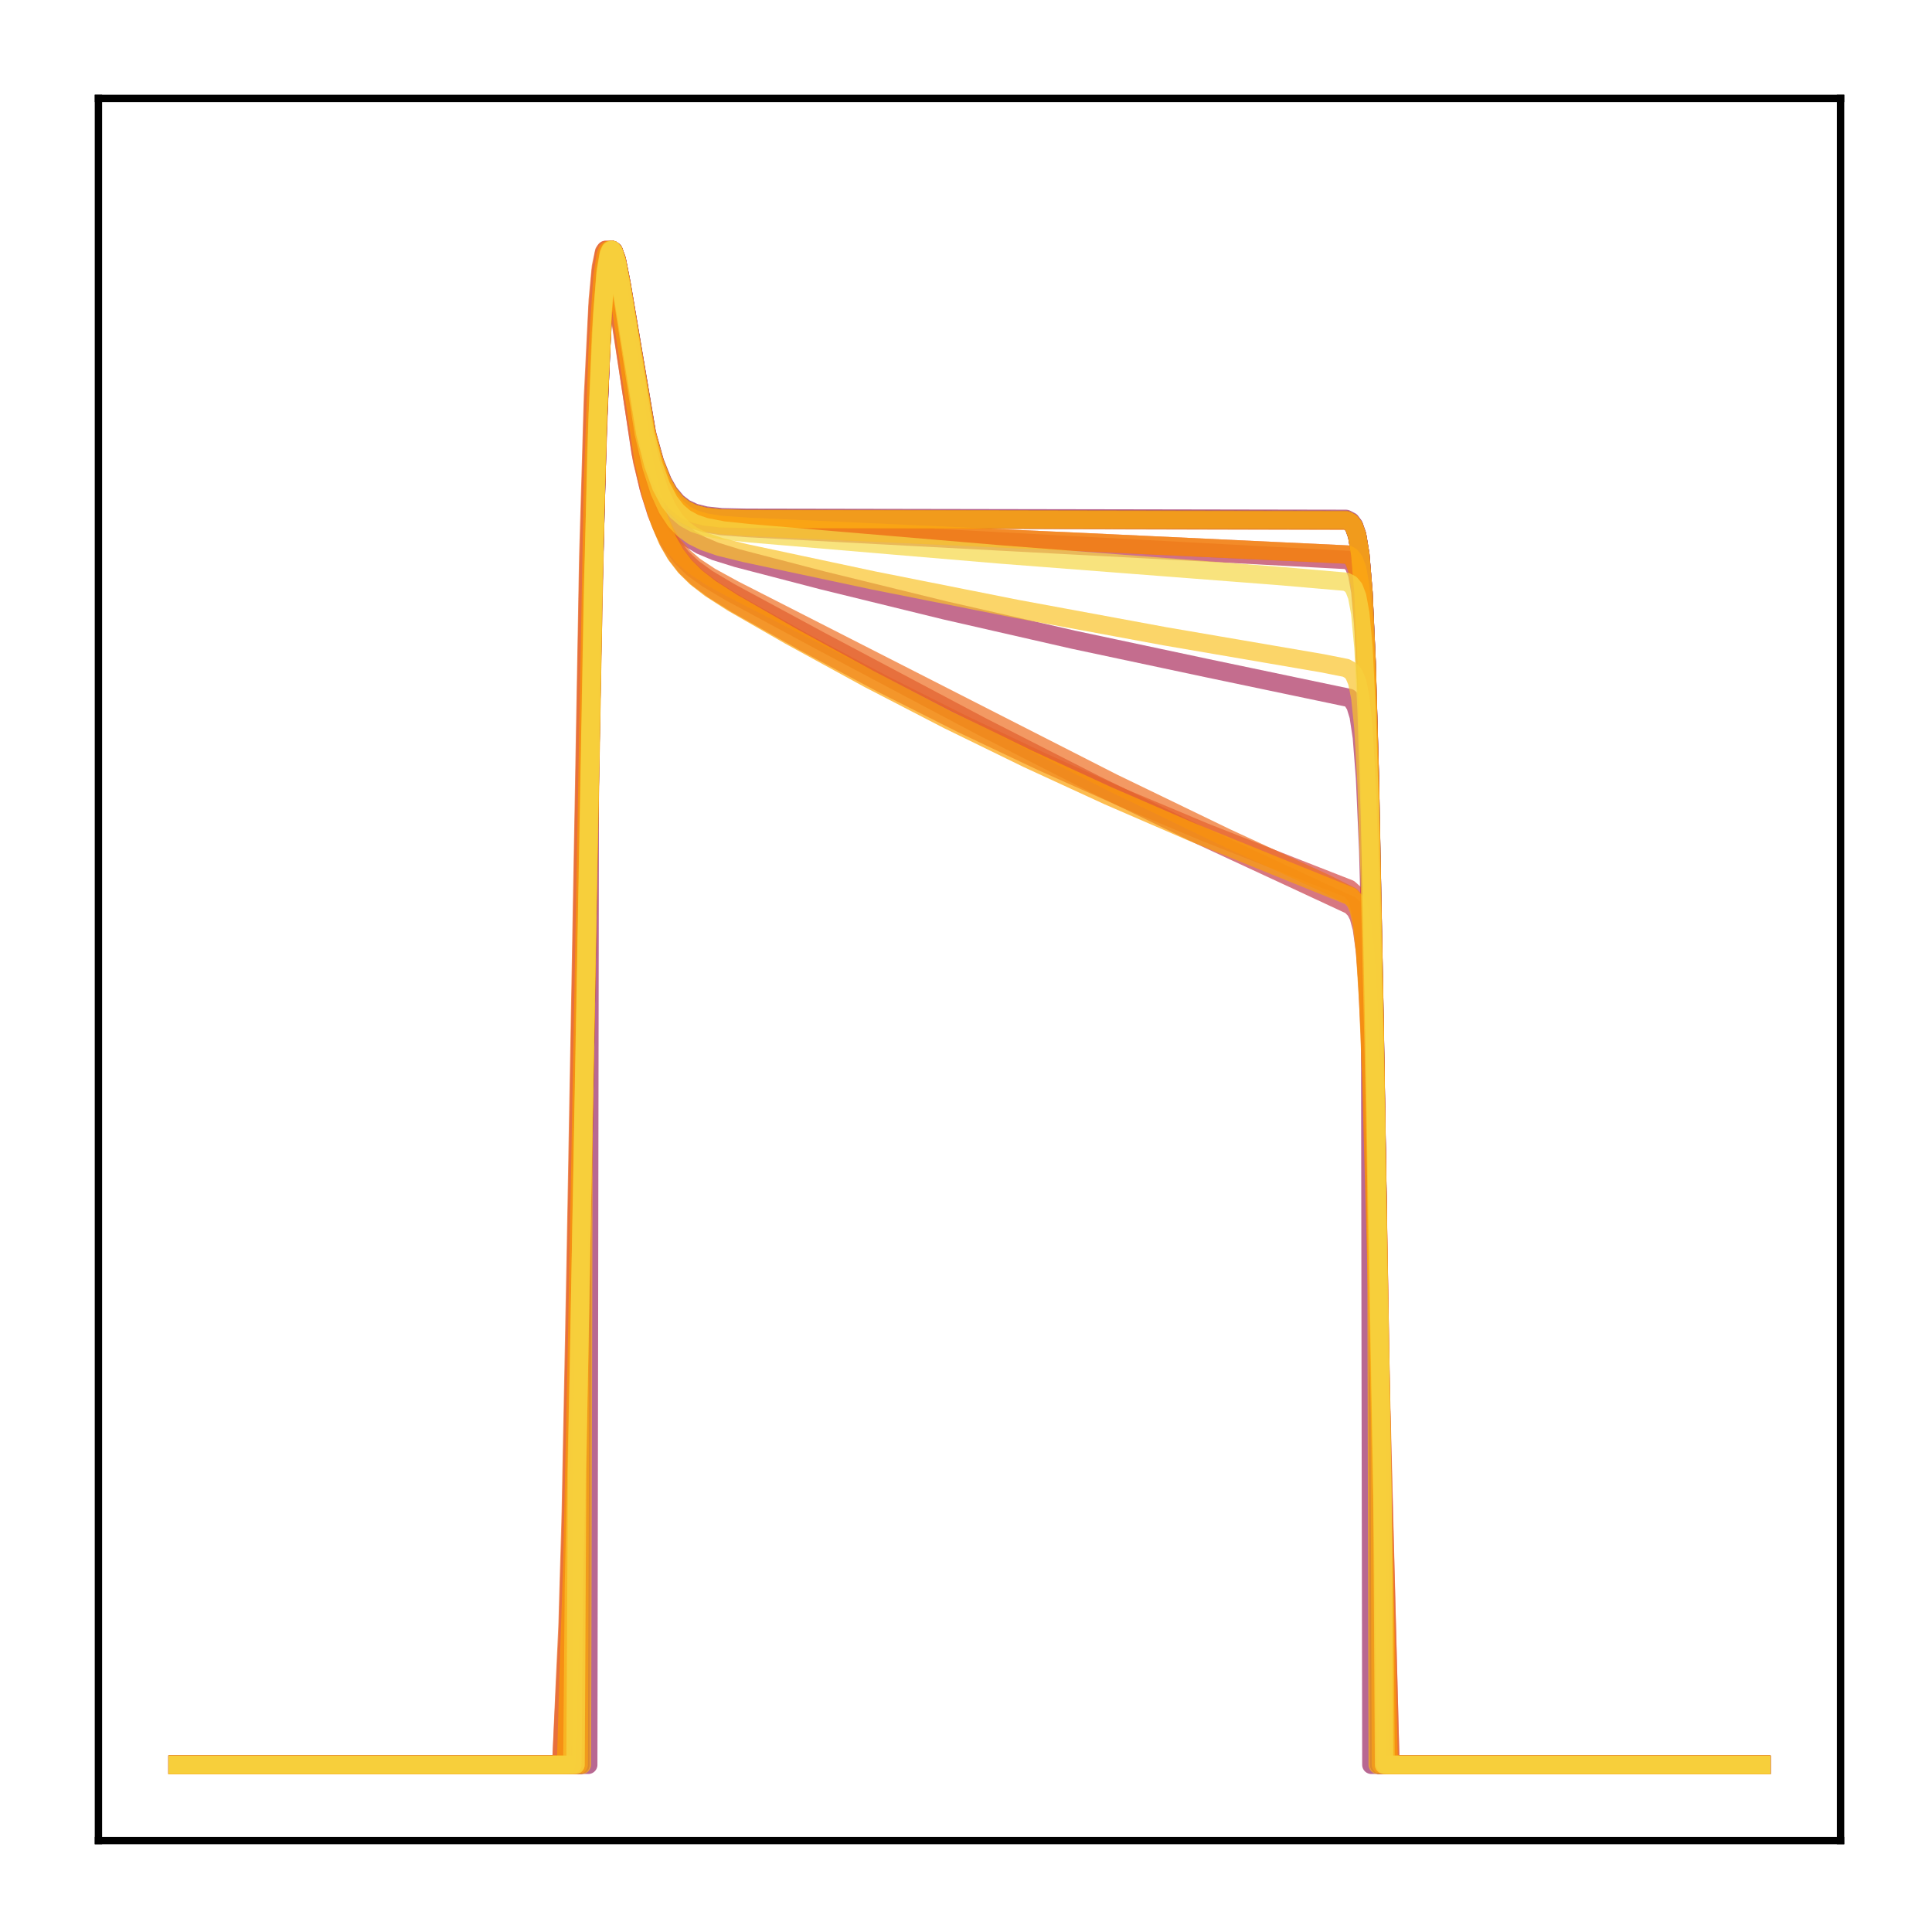 <?xml version="1.0" encoding="utf-8" standalone="no"?>
<!DOCTYPE svg PUBLIC "-//W3C//DTD SVG 1.1//EN"
  "http://www.w3.org/Graphics/SVG/1.1/DTD/svg11.dtd">
<!-- Created with matplotlib (http://matplotlib.org/) -->
<svg height="210pt" version="1.1" viewBox="0 0 210 210" width="210pt" xmlns="http://www.w3.org/2000/svg" xmlns:xlink="http://www.w3.org/1999/xlink">
 <defs>
  <style type="text/css">
*{stroke-linecap:butt;stroke-linejoin:round;}
  </style>
 </defs>
 <g id="figure_1">
  <g id="patch_1">
   <path d="M 0 210.76 
L 210.76 210.76 
L 210.76 0 
L 0 0 
z
" style="fill:#ffffff;"/>
  </g>
  <g id="axes_1">
   <g id="patch_2">
    <path d="M 10.7 200.06 
L 200.06 200.06 
L 200.06 10.7 
L 10.7 10.7 
z
" style="fill:#ffffff;"/>
   </g>
   <g id="matplotlib.axis_1"/>
   <g id="matplotlib.axis_2"/>
   <g id="line2d_1">
    <path clip-path="url(#p13cb79ff9c)" d="M 19.307 191.827 
L 63.076 191.827 
L 63.248 133.413 
L 64.455 65.483 
L 64.971 46.411 
L 65.488 34.631 
L 65.833 30.175 
L 66.178 27.852 
L 66.522 27.166 
L 66.695 27.298 
L 67.039 28.267 
L 67.556 30.896 
L 70.313 47.207 
L 71.175 50.312 
L 72.037 52.475 
L 72.726 53.682 
L 73.587 54.716 
L 74.449 55.379 
L 75.483 55.859 
L 76.689 56.162 
L 78.412 56.351 
L 81.169 56.411 
L 146.305 56.524 
L 146.822 56.783 
L 147.167 57.233 
L 147.512 58.209 
L 147.856 60.273 
L 148.201 64.412 
L 148.546 71.998 
L 148.89 84.209 
L 149.407 110.863 
L 149.752 131.732 
L 149.924 191.827 
L 191.453 191.827 
L 191.453 191.827 
" style="fill:none;opacity:0.7;stroke:#420a68;stroke-linecap:square;stroke-width:2;"/>
   </g>
   <g id="line2d_2">
    <path clip-path="url(#p13cb79ff9c)" d="M 19.307 191.827 
L 63.076 191.827 
L 63.248 133.405 
L 64.455 65.475 
L 64.971 46.406 
L 65.488 34.628 
L 65.833 30.174 
L 66.178 27.851 
L 66.522 27.166 
L 66.695 27.298 
L 67.039 28.268 
L 67.556 30.897 
L 70.313 47.208 
L 71.175 50.314 
L 72.037 52.476 
L 72.726 53.683 
L 73.587 54.717 
L 74.449 55.38 
L 75.483 55.86 
L 76.689 56.163 
L 78.412 56.352 
L 81.169 56.412 
L 146.305 56.525 
L 146.822 56.784 
L 147.167 57.233 
L 147.512 58.209 
L 147.856 60.272 
L 148.201 64.41 
L 148.546 71.994 
L 148.89 84.203 
L 149.407 110.854 
L 149.752 131.723 
L 149.924 191.827 
L 191.453 191.827 
L 191.453 191.827 
" style="fill:none;opacity:0.7;stroke:#510e6c;stroke-linecap:square;stroke-width:2;"/>
   </g>
   <g id="line2d_3">
    <path clip-path="url(#p13cb79ff9c)" d="M 19.307 191.827 
L 63.076 191.827 
L 63.248 133.405 
L 64.455 65.475 
L 64.971 46.406 
L 65.488 34.628 
L 65.833 30.174 
L 66.178 27.851 
L 66.522 27.166 
L 66.695 27.298 
L 67.039 28.268 
L 67.556 30.897 
L 70.313 47.208 
L 71.175 50.314 
L 72.037 52.476 
L 72.726 53.683 
L 73.587 54.717 
L 74.449 55.38 
L 75.483 55.86 
L 76.689 56.163 
L 78.412 56.352 
L 81.169 56.412 
L 146.305 56.525 
L 146.822 56.784 
L 147.167 57.233 
L 147.512 58.209 
L 147.856 60.272 
L 148.201 64.41 
L 148.546 71.994 
L 148.89 84.203 
L 149.407 110.854 
L 149.752 131.723 
L 149.924 191.827 
L 191.453 191.827 
L 191.453 191.827 
" style="fill:none;opacity:0.7;stroke:#8d2369;stroke-linecap:square;stroke-width:2;"/>
   </g>
   <g id="line2d_4">
    <path clip-path="url(#p13cb79ff9c)" d="M 19.307 191.827 
L 63.938 191.827 
L 64.11 82.82 
L 64.799 52.252 
L 65.316 38.036 
L 65.833 30.286 
L 66.178 27.901 
L 66.522 27.166 
L 66.695 27.277 
L 67.039 28.211 
L 67.556 30.802 
L 70.313 47.065 
L 71.175 50.173 
L 72.037 52.338 
L 72.726 53.548 
L 73.587 54.584 
L 74.449 55.249 
L 75.483 55.73 
L 76.689 56.034 
L 78.412 56.224 
L 81.169 56.284 
L 146.305 56.4 
L 146.822 56.666 
L 147.167 57.127 
L 147.512 58.127 
L 147.856 60.239 
L 148.201 64.462 
L 148.546 72.171 
L 148.89 84.513 
L 149.063 191.827 
L 191.453 191.827 
L 191.453 191.827 
" style="fill:none;opacity:0.7;stroke:#9b2964;stroke-linecap:square;stroke-width:2;"/>
   </g>
   <g id="line2d_5">
    <path clip-path="url(#p13cb79ff9c)" d="M 19.307 191.827 
L 62.214 191.827 
L 62.387 171.709 
L 62.904 148.677 
L 64.627 54.862 
L 65.144 39.477 
L 65.661 30.886 
L 66.005 28.134 
L 66.35 27.166 
L 66.522 27.205 
L 66.867 28.069 
L 67.384 30.699 
L 68.59 39.03 
L 69.624 45.548 
L 70.486 49.736 
L 71.347 52.824 
L 72.209 55.022 
L 73.07 56.563 
L 73.932 57.645 
L 74.966 58.545 
L 76.172 59.266 
L 77.723 59.919 
L 80.135 60.67 
L 89.441 63.093 
L 102.709 66.344 
L 116.667 69.532 
L 131.142 72.61 
L 146.65 75.86 
L 146.995 76.152 
L 147.339 76.713 
L 147.684 77.847 
L 148.029 80.141 
L 148.373 84.567 
L 148.718 92.327 
L 149.235 111.609 
L 150.441 172.047 
L 150.613 191.827 
L 191.453 191.827 
L 191.453 191.827 
" style="fill:none;opacity:0.7;stroke:#ab2f5e;stroke-linecap:square;stroke-width:2;"/>
   </g>
   <g id="line2d_6">
    <path clip-path="url(#p13cb79ff9c)" d="M 19.307 191.827 
L 62.559 191.827 
L 62.731 159.883 
L 63.421 121.397 
L 64.455 64.22 
L 64.971 45.534 
L 65.488 34.116 
L 65.833 29.866 
L 66.178 27.714 
L 66.35 27.268 
L 66.522 27.166 
L 66.695 27.355 
L 67.039 28.421 
L 67.556 31.153 
L 70.141 46.893 
L 71.003 50.241 
L 71.864 52.605 
L 72.726 54.215 
L 73.587 55.288 
L 74.449 55.993 
L 75.483 56.526 
L 76.689 56.893 
L 78.412 57.177 
L 81.169 57.39 
L 114.944 59.185 
L 146.478 60.869 
L 146.822 61.072 
L 147.167 61.497 
L 147.512 62.405 
L 147.856 64.311 
L 148.201 68.137 
L 148.546 75.197 
L 148.89 86.68 
L 149.407 112.119 
L 150.269 162.002 
L 150.441 191.827 
L 191.453 191.827 
L 191.453 191.827 
" style="fill:none;opacity:0.7;stroke:#b93556;stroke-linecap:square;stroke-width:2;"/>
   </g>
   <g id="line2d_7">
    <path clip-path="url(#p13cb79ff9c)" d="M 19.307 191.827 
L 61.008 191.827 
L 61.353 184.822 
L 61.697 178.028 
L 62.042 166.749 
L 62.559 141.073 
L 63.938 63.021 
L 64.455 44.554 
L 64.971 33.437 
L 65.316 29.412 
L 65.661 27.493 
L 65.833 27.166 
L 66.005 27.183 
L 66.178 27.491 
L 66.522 28.792 
L 67.039 31.869 
L 69.624 49.148 
L 70.486 52.954 
L 71.347 55.76 
L 72.209 57.803 
L 73.07 59.3 
L 74.104 60.619 
L 75.311 61.755 
L 76.861 62.883 
L 79.274 64.323 
L 89.268 69.718 
L 106.672 78.949 
L 119.079 85.278 
L 130.108 90.656 
L 140.447 95.451 
L 146.822 98.416 
L 147.339 98.951 
L 147.684 99.633 
L 148.029 100.92 
L 148.373 103.395 
L 148.718 107.942 
L 149.063 115.474 
L 149.58 132.765 
L 151.13 191.827 
L 191.453 191.827 
L 191.453 191.827 
" style="fill:none;opacity:0.7;stroke:#c73e4c;stroke-linecap:square;stroke-width:2;"/>
   </g>
   <g id="line2d_8">
    <path clip-path="url(#p13cb79ff9c)" d="M 19.307 191.827 
L 61.525 191.827 
L 61.87 180.497 
L 62.214 170.68 
L 62.731 146.933 
L 64.455 53.342 
L 64.971 38.448 
L 65.488 30.334 
L 65.833 27.871 
L 66.005 27.329 
L 66.178 27.166 
L 66.35 27.326 
L 66.695 28.415 
L 67.212 31.341 
L 70.141 50.815 
L 71.003 54.395 
L 71.864 57.033 
L 72.726 58.965 
L 73.587 60.401 
L 74.621 61.691 
L 75.828 62.834 
L 77.551 64.116 
L 80.135 65.716 
L 87.545 69.872 
L 95.989 74.367 
L 104.605 78.699 
L 113.22 82.783 
L 122.009 86.705 
L 130.969 90.463 
L 140.274 94.122 
L 146.65 96.616 
L 147.167 97.082 
L 147.512 97.686 
L 147.856 98.837 
L 148.201 101.08 
L 148.546 105.271 
L 148.89 112.376 
L 149.407 129.24 
L 150.958 191.827 
L 191.453 191.827 
L 191.453 191.827 
" style="fill:none;opacity:0.7;stroke:#d34743;stroke-linecap:square;stroke-width:2;"/>
   </g>
   <g id="line2d_9">
    <path clip-path="url(#p13cb79ff9c)" d="M 19.307 191.827 
L 62.559 191.827 
L 62.731 159.948 
L 63.421 121.494 
L 64.455 64.297 
L 64.971 45.589 
L 65.488 34.15 
L 65.833 29.887 
L 66.178 27.723 
L 66.35 27.273 
L 66.522 27.166 
L 66.695 27.351 
L 67.039 28.409 
L 67.556 31.132 
L 70.141 46.848 
L 71.003 50.189 
L 71.864 52.547 
L 72.726 54.151 
L 73.587 55.217 
L 74.449 55.915 
L 75.483 56.441 
L 76.689 56.798 
L 78.412 57.068 
L 81.169 57.259 
L 117.873 58.932 
L 146.478 60.28 
L 146.822 60.481 
L 147.167 60.908 
L 147.512 61.82 
L 147.856 63.737 
L 148.201 67.587 
L 148.546 74.69 
L 148.89 86.24 
L 149.407 111.811 
L 150.269 161.916 
L 150.441 191.827 
L 191.453 191.827 
L 191.453 191.827 
" style="fill:none;opacity:0.7;stroke:#de5238;stroke-linecap:square;stroke-width:2;"/>
   </g>
   <g id="line2d_10">
    <path clip-path="url(#p13cb79ff9c)" d="M 19.307 191.827 
L 61.008 191.827 
L 61.353 183.909 
L 61.697 176.416 
L 62.042 164.283 
L 62.559 137.596 
L 63.938 60.553 
L 64.455 42.986 
L 64.971 32.629 
L 65.316 28.995 
L 65.661 27.376 
L 65.833 27.166 
L 66.005 27.281 
L 66.35 28.286 
L 66.867 31.096 
L 69.796 50.103 
L 70.658 53.579 
L 71.52 56.118 
L 72.381 57.959 
L 73.243 59.308 
L 74.277 60.5 
L 75.483 61.535 
L 77.206 62.677 
L 79.791 64.092 
L 120.975 85.092 
L 133.209 91.011 
L 144.238 96.103 
L 146.822 97.387 
L 147.339 97.911 
L 147.684 98.571 
L 148.029 99.81 
L 148.373 102.194 
L 148.718 106.597 
L 149.063 113.96 
L 149.58 131.111 
L 151.13 191.827 
L 191.453 191.827 
L 191.453 191.827 
" style="fill:none;opacity:0.7;stroke:#ef6e21;stroke-linecap:square;stroke-width:2;"/>
   </g>
   <g id="line2d_11">
    <path clip-path="url(#p13cb79ff9c)" d="M 19.307 191.827 
L 62.904 191.827 
L 63.076 143.031 
L 64.627 57.963 
L 65.144 41.526 
L 65.661 31.998 
L 66.005 28.723 
L 66.35 27.317 
L 66.522 27.166 
L 66.695 27.312 
L 67.039 28.303 
L 67.556 30.953 
L 70.141 46.516 
L 71.003 49.828 
L 71.864 52.155 
L 72.553 53.461 
L 73.415 54.584 
L 74.277 55.307 
L 75.311 55.833 
L 76.517 56.165 
L 78.24 56.374 
L 80.997 56.444 
L 146.478 56.609 
L 146.822 56.81 
L 147.167 57.251 
L 147.512 58.209 
L 147.856 60.238 
L 148.201 64.313 
L 148.546 71.803 
L 148.89 83.904 
L 149.407 110.446 
L 149.924 141.845 
L 150.096 191.827 
L 191.453 191.827 
L 191.453 191.827 
" style="fill:none;opacity:0.7;stroke:#f67e14;stroke-linecap:square;stroke-width:2;"/>
   </g>
   <g id="line2d_12">
    <path clip-path="url(#p13cb79ff9c)" d="M 19.307 191.827 
L 62.559 191.827 
L 62.731 159.948 
L 63.421 121.494 
L 64.455 64.297 
L 64.971 45.589 
L 65.488 34.15 
L 65.833 29.887 
L 66.178 27.723 
L 66.35 27.273 
L 66.522 27.166 
L 66.695 27.351 
L 67.039 28.409 
L 67.556 31.132 
L 70.141 46.848 
L 71.003 50.189 
L 71.864 52.547 
L 72.726 54.151 
L 73.587 55.217 
L 74.449 55.915 
L 75.483 56.441 
L 76.689 56.798 
L 78.412 57.068 
L 81.169 57.259 
L 117.873 58.932 
L 146.478 60.28 
L 146.822 60.481 
L 147.167 60.908 
L 147.512 61.82 
L 147.856 63.737 
L 148.201 67.587 
L 148.546 74.69 
L 148.89 86.24 
L 149.407 111.811 
L 150.269 161.916 
L 150.441 191.827 
L 191.453 191.827 
L 191.453 191.827 
" style="fill:none;opacity:0.7;stroke:#f98e09;stroke-linecap:square;stroke-width:2;"/>
   </g>
   <g id="line2d_13">
    <path clip-path="url(#p13cb79ff9c)" d="M 19.307 191.827 
L 61.525 191.827 
L 61.87 180.05 
L 62.214 169.953 
L 62.731 145.812 
L 64.455 52.61 
L 64.971 38.007 
L 65.488 30.127 
L 65.833 27.781 
L 66.005 27.288 
L 66.178 27.166 
L 66.35 27.361 
L 66.695 28.504 
L 67.212 31.479 
L 69.969 50.091 
L 70.83 53.867 
L 71.692 56.659 
L 72.553 58.706 
L 73.415 60.222 
L 74.449 61.577 
L 75.655 62.767 
L 77.206 63.968 
L 79.618 65.518 
L 85.822 69.078 
L 94.438 73.791 
L 103.054 78.249 
L 111.67 82.458 
L 120.458 86.505 
L 129.418 90.385 
L 138.551 94.098 
L 146.822 97.437 
L 147.339 98.03 
L 147.684 98.842 
L 148.029 100.417 
L 148.373 103.442 
L 148.718 108.874 
L 149.063 117.522 
L 149.58 136.256 
L 150.958 191.827 
L 191.453 191.827 
L 191.453 191.827 
" style="fill:none;opacity:0.7;stroke:#fca108;stroke-linecap:square;stroke-width:2;"/>
   </g>
   <g id="line2d_14">
    <path clip-path="url(#p13cb79ff9c)" d="M 19.307 191.827 
L 63.248 191.827 
L 63.421 123.109 
L 64.455 65.584 
L 64.971 46.482 
L 65.488 34.672 
L 65.833 30.2 
L 66.178 27.863 
L 66.522 27.166 
L 66.695 27.293 
L 67.039 28.256 
L 67.556 30.877 
L 70.313 47.184 
L 71.175 50.291 
L 72.037 52.456 
L 72.726 53.664 
L 73.587 54.698 
L 74.449 55.362 
L 75.483 55.843 
L 76.689 56.145 
L 78.412 56.335 
L 81.169 56.395 
L 146.305 56.509 
L 146.822 56.77 
L 147.167 57.222 
L 147.512 58.203 
L 147.856 60.278 
L 148.201 64.437 
L 148.546 72.052 
L 148.89 84.296 
L 149.407 110.979 
L 149.58 121.295 
L 149.752 191.827 
L 191.453 191.827 
L 191.453 191.827 
" style="fill:none;opacity:0.7;stroke:#fcb216;stroke-linecap:square;stroke-width:2;"/>
   </g>
   <g id="line2d_15">
    <path clip-path="url(#p13cb79ff9c)" d="M 19.307 191.827 
L 62.214 191.827 
L 62.387 172.143 
L 62.904 149.392 
L 64.799 49.379 
L 65.316 36.219 
L 65.833 29.381 
L 66.178 27.495 
L 66.35 27.166 
L 66.522 27.171 
L 66.695 27.457 
L 67.039 28.69 
L 67.556 31.619 
L 69.969 47.057 
L 70.83 50.754 
L 71.692 53.425 
L 72.553 55.299 
L 73.415 56.599 
L 74.277 57.504 
L 75.311 58.254 
L 76.517 58.851 
L 78.24 59.441 
L 80.997 60.12 
L 94.955 63.094 
L 110.463 66.176 
L 126.661 69.168 
L 143.721 72.091 
L 146.305 72.603 
L 146.822 72.889 
L 147.167 73.296 
L 147.512 74.115 
L 147.856 75.794 
L 148.201 79.137 
L 148.546 85.318 
L 148.89 95.456 
L 149.407 118.219 
L 150.441 171.834 
L 150.613 191.827 
L 191.453 191.827 
L 191.453 191.827 
" style="fill:none;opacity:0.7;stroke:#fac42a;stroke-linecap:square;stroke-width:2;"/>
   </g>
   <g id="line2d_16">
    <path clip-path="url(#p13cb79ff9c)" d="M 19.307 191.827 
L 62.559 191.827 
L 62.731 159.593 
L 63.421 120.975 
L 64.455 63.885 
L 64.971 45.296 
L 65.488 33.973 
L 65.833 29.778 
L 66.178 27.673 
L 66.35 27.249 
L 66.522 27.166 
L 66.695 27.373 
L 67.039 28.469 
L 67.556 31.238 
L 70.141 47.084 
L 71.003 50.458 
L 71.864 52.848 
L 72.726 54.485 
L 73.587 55.585 
L 74.449 56.318 
L 75.483 56.885 
L 76.689 57.291 
L 78.585 57.657 
L 81.514 57.965 
L 108.913 60.281 
L 139.068 62.608 
L 146.305 63.234 
L 146.822 63.5 
L 147.167 63.923 
L 147.512 64.813 
L 147.856 66.673 
L 148.201 70.4 
L 148.546 77.28 
L 148.89 88.489 
L 149.407 113.382 
L 150.269 162.354 
L 150.441 191.827 
L 191.453 191.827 
L 191.453 191.827 
" style="fill:none;opacity:0.7;stroke:#f6d746;stroke-linecap:square;stroke-width:2;"/>
   </g>
   <g id="patch_3">
    <path d="M 10.7 200.06 
L 10.7 10.7 
" style="fill:none;stroke:#000000;stroke-linecap:square;stroke-linejoin:miter;stroke-width:0.8;"/>
   </g>
   <g id="patch_4">
    <path d="M 200.06 200.06 
L 200.06 10.7 
" style="fill:none;stroke:#000000;stroke-linecap:square;stroke-linejoin:miter;stroke-width:0.8;"/>
   </g>
   <g id="patch_5">
    <path d="M 10.7 200.06 
L 200.06 200.06 
" style="fill:none;stroke:#000000;stroke-linecap:square;stroke-linejoin:miter;stroke-width:0.8;"/>
   </g>
   <g id="patch_6">
    <path d="M 10.7 10.7 
L 200.06 10.7 
" style="fill:none;stroke:#000000;stroke-linecap:square;stroke-linejoin:miter;stroke-width:0.8;"/>
   </g>
  </g>
 </g>
 <defs>
  <clipPath id="p13cb79ff9c">
   <rect height="189.36" width="189.36" x="10.7" y="10.7"/>
  </clipPath>
 </defs>
</svg>
